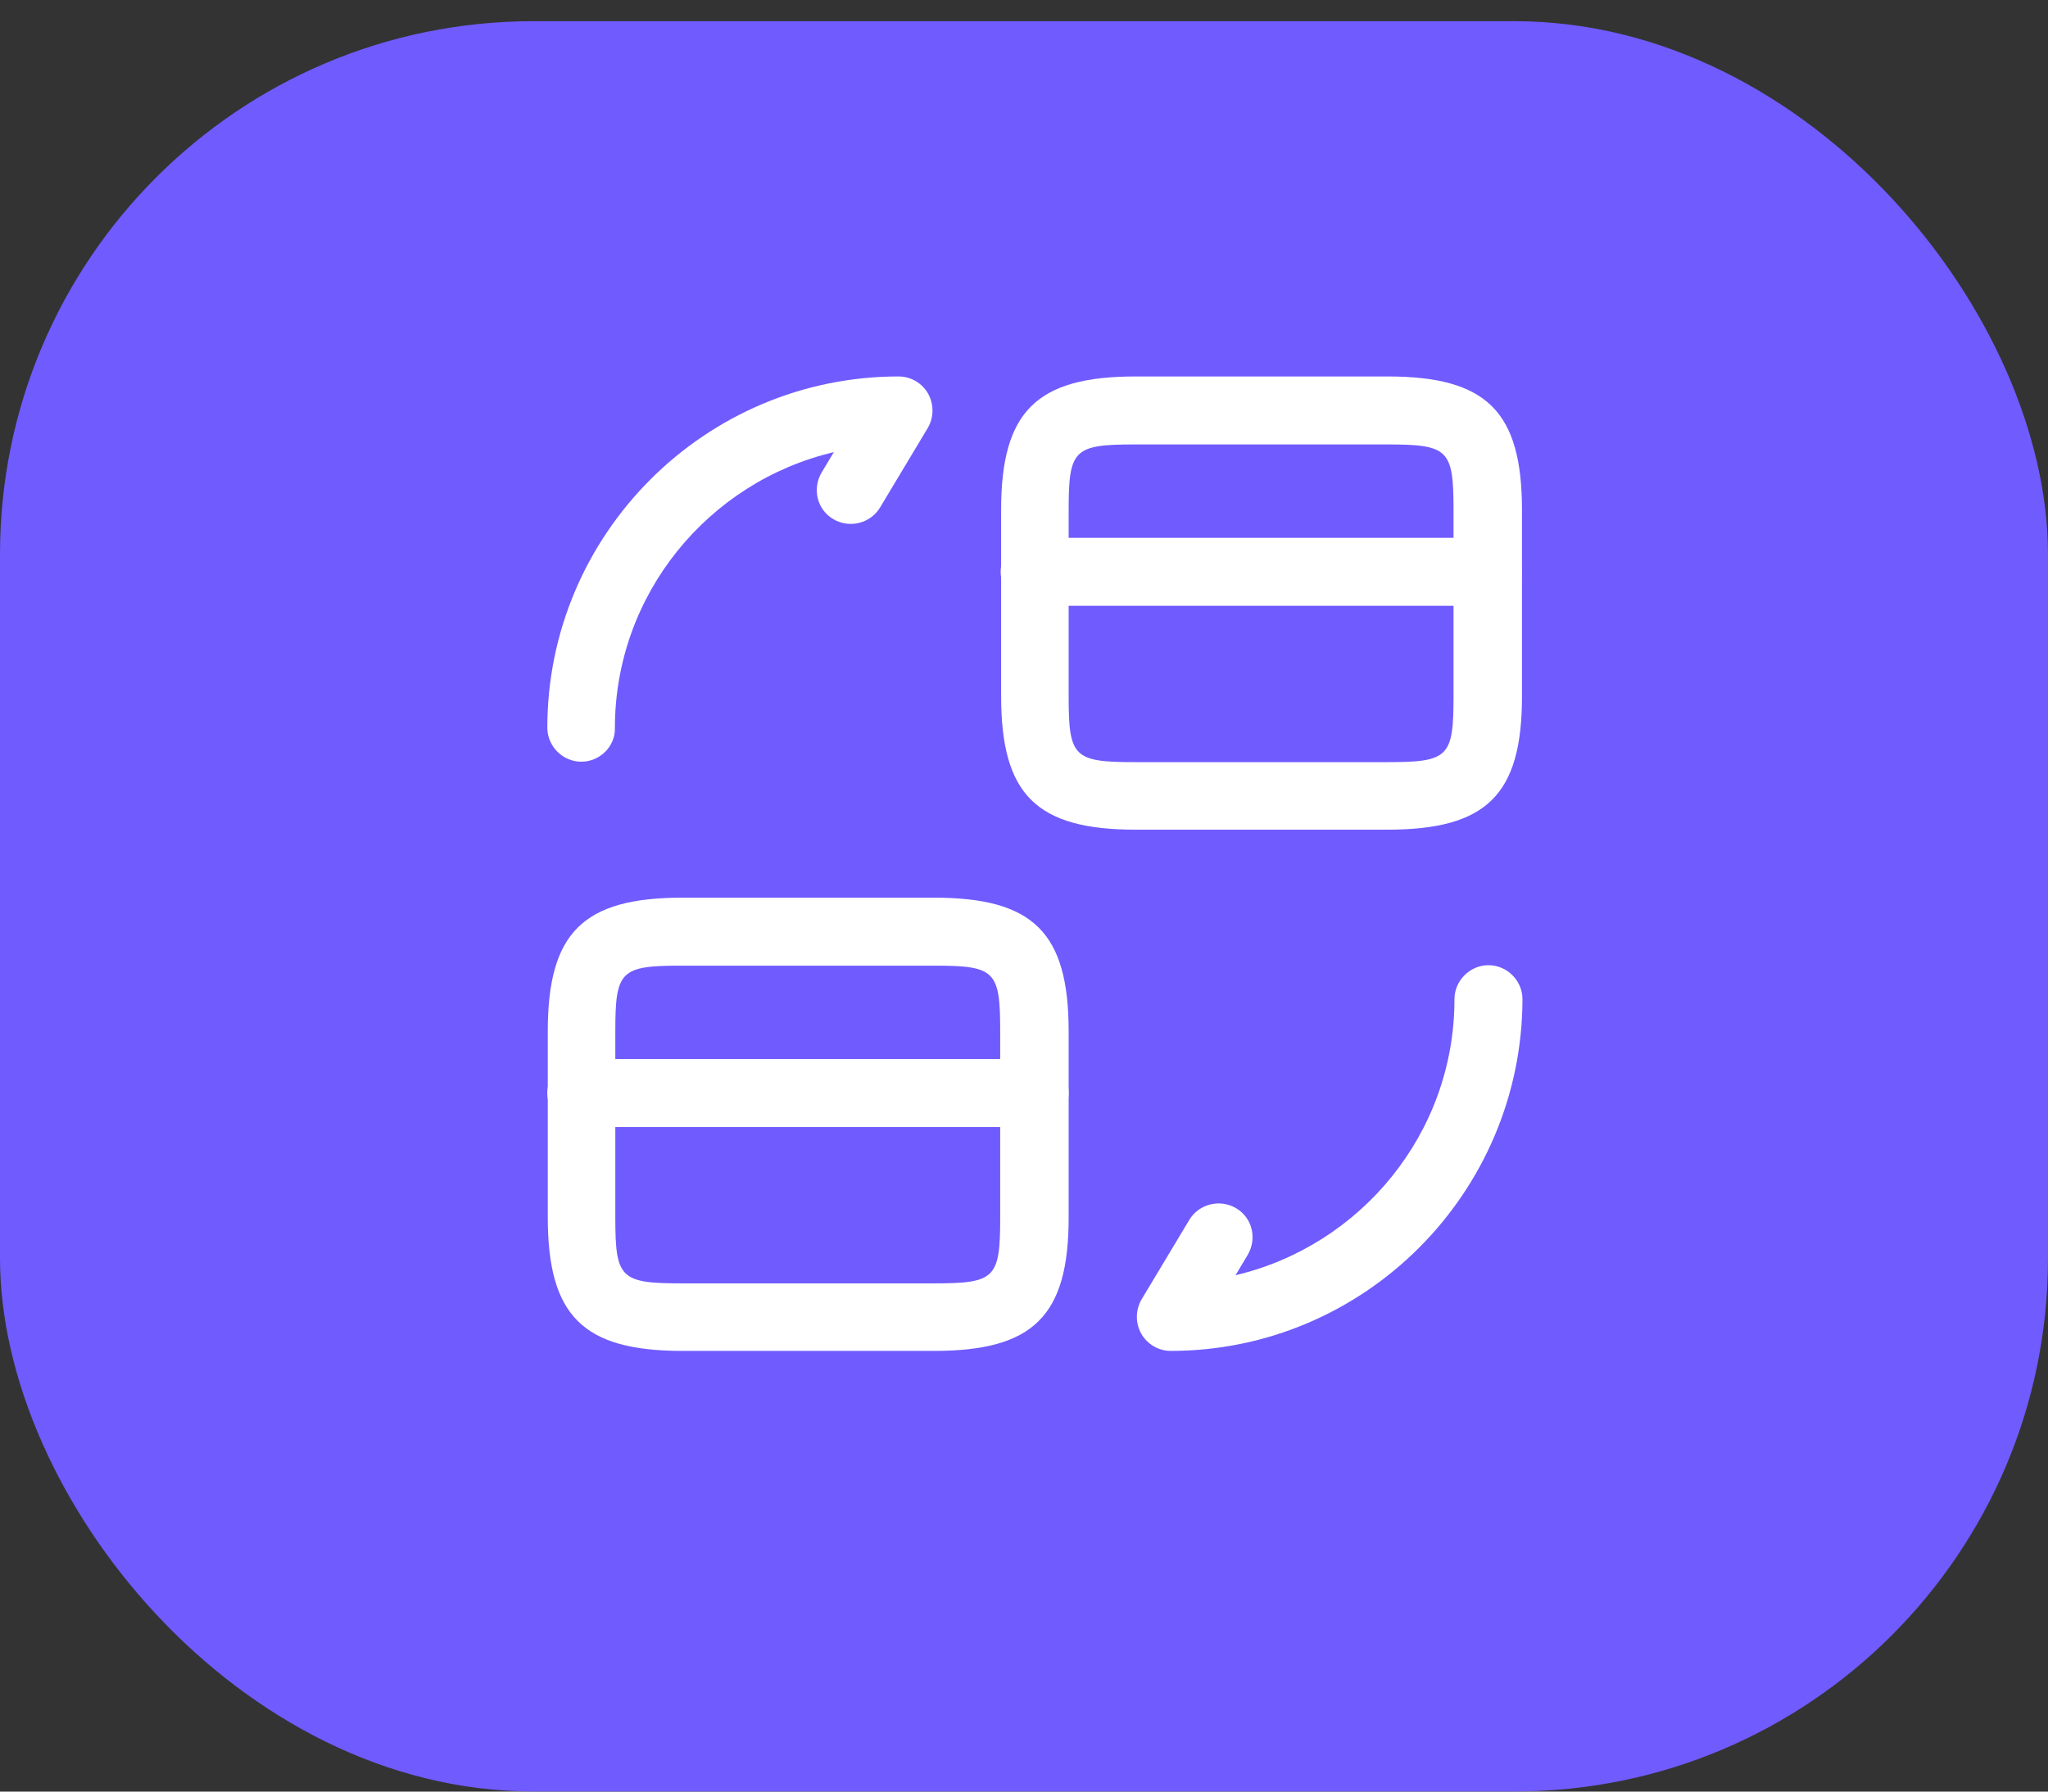 <svg width="96" height="84" viewBox="0 0 96 84" fill="none" xmlns="http://www.w3.org/2000/svg">
<rect x="0" y="0" width="96" height="84" fill="#333333" stroke="none"/>
<rect y="0.994" width="96" height="83" rx="25" fill="#705BFF"/>
<path d="M69.75 28.403H48.5C47.629 28.403 46.906 27.68 46.906 26.809C46.906 25.938 47.629 25.215 48.5 25.215H69.75C70.621 25.215 71.344 25.938 71.344 26.809C71.344 27.702 70.621 28.403 69.75 28.403Z" fill="white"/>
<path d="M65.032 38.9H53.238C48.584 38.9 46.927 37.264 46.927 32.632V23.919C46.927 19.287 48.584 17.65 53.238 17.65H65.032C69.686 17.65 71.343 19.287 71.343 23.919V32.653C71.343 37.264 69.686 38.9 65.032 38.9ZM53.217 20.838C50.327 20.838 50.093 21.072 50.093 23.919V32.653C50.093 35.5 50.327 35.734 53.217 35.734H65.01C67.9 35.734 68.134 35.5 68.134 32.653V23.919C68.134 21.072 67.9 20.838 65.01 20.838H53.217Z" fill="white"/>
<path d="M48.5 52.84H27.25C26.379 52.84 25.656 52.118 25.656 51.247C25.656 50.375 26.379 49.653 27.25 49.653H48.5C49.371 49.653 50.094 50.375 50.094 51.247C50.094 52.139 49.371 52.84 48.5 52.84Z" fill="white"/>
<path d="M43.782 63.338H31.988C27.334 63.338 25.677 61.702 25.677 57.069V48.357C25.677 43.724 27.334 42.088 31.988 42.088H43.782C48.435 42.088 50.093 43.724 50.093 48.357V57.09C50.093 61.702 48.435 63.338 43.782 63.338ZM31.967 45.275C29.077 45.275 28.843 45.509 28.843 48.357V57.09C28.843 59.938 29.077 60.172 31.967 60.172H43.761C46.651 60.172 46.884 59.938 46.884 57.09V48.357C46.884 45.509 46.651 45.275 43.761 45.275H31.967Z" fill="white"/>
<path d="M54.876 63.338C54.302 63.338 53.771 63.019 53.495 62.53C53.218 62.02 53.218 61.425 53.516 60.915L55.747 57.197C56.193 56.453 57.171 56.198 57.936 56.644C58.701 57.09 58.935 58.068 58.488 58.833L57.915 59.789C63.78 58.408 68.178 53.138 68.178 46.848C68.178 45.977 68.901 45.254 69.772 45.254C70.643 45.254 71.366 45.977 71.366 46.848C71.345 55.943 63.95 63.338 54.876 63.338Z" fill="white"/>
<path d="M27.25 35.713C26.379 35.713 25.656 34.99 25.656 34.119C25.656 25.045 33.051 17.65 42.125 17.65C42.699 17.65 43.23 17.969 43.506 18.458C43.782 18.968 43.782 19.563 43.485 20.073L41.254 23.792C40.807 24.535 39.83 24.79 39.065 24.344C38.3 23.898 38.066 22.92 38.513 22.155L39.086 21.199C33.221 22.58 28.823 27.85 28.823 34.14C28.844 34.99 28.121 35.713 27.25 35.713Z" fill="white"/>
</svg>
